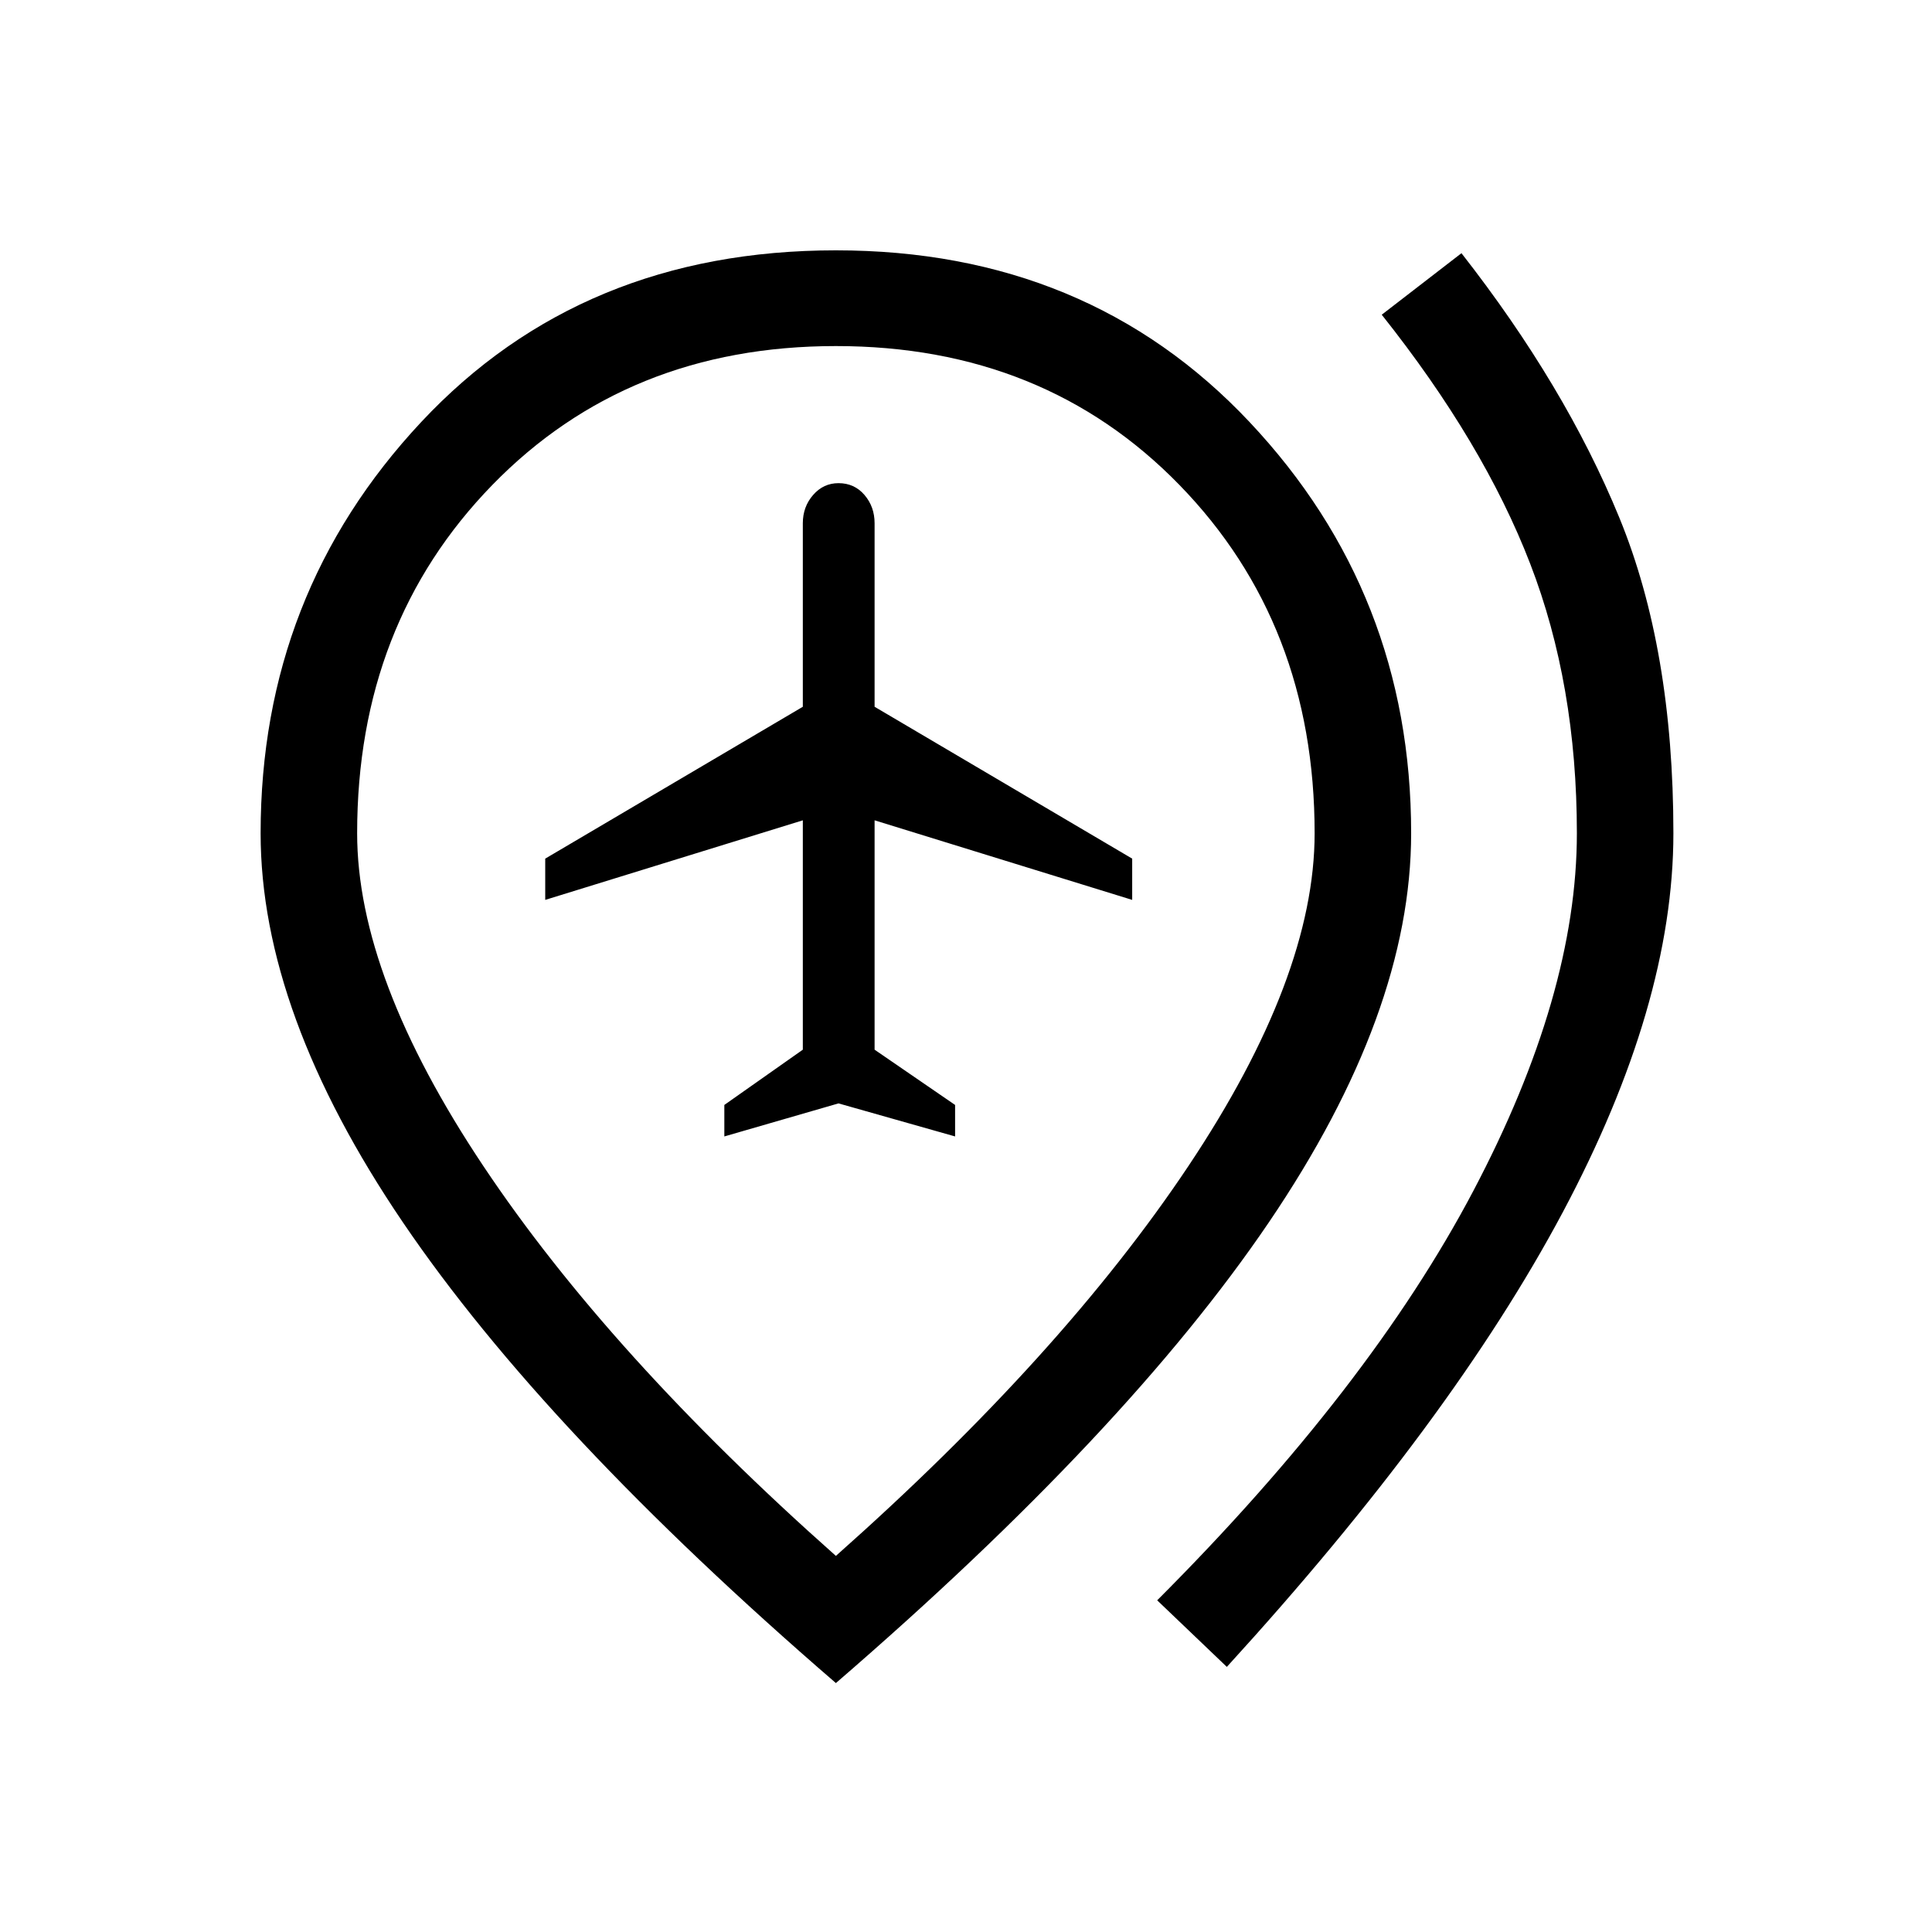 <svg xmlns="http://www.w3.org/2000/svg" height="20" viewBox="0 -960 960 960" width="20"><path d="m359.92-395.31 56.73-16.42 57.93 16.42v-15.65l-40-27.46v-113.97l128 39.54v-20.5l-128-75.46V-700q0-8.19-5.02-14.06-5.02-5.86-12.91-5.86-7.5 0-12.61 5.86-5.12 5.87-5.12 14.06v91.19l-128 75.46v20.5l128-39.54v113.97l-39 27.46v15.65Zm249.69 263.58L575-164.81Q680.58-270.5 732.06-368.19q51.48-97.69 51.48-177.77 0-73.85-23.21-133.96-23.21-60.12-73.75-123.7l39.61-30.57q51.58 65.92 78.44 131.4 26.87 65.48 26.87 156.83 0 85.11-55.02 188.42-55.02 103.31-166.87 225.81Zm-194.26-55.15q112.46-99.77 175.17-193.72 62.71-93.94 62.71-165.36 0-104.08-67.19-173.08-67.19-69-170.69-69t-170.7 69q-67.19 69-67.19 173.08 0 71.42 62.71 165.36 62.72 93.95 175.18 193.72Zm0 63.19Q270.89-248.42 200.19-352.64 129.5-456.85 129.5-545.96q0-119.04 79.81-204.35 79.81-85.3 206.04-85.3 125.23 0 205.53 85.3 80.31 85.31 80.31 204.35 0 89.11-70.69 193.32-70.69 104.22-215.15 228.95Zm0-422.27Z"/></svg>